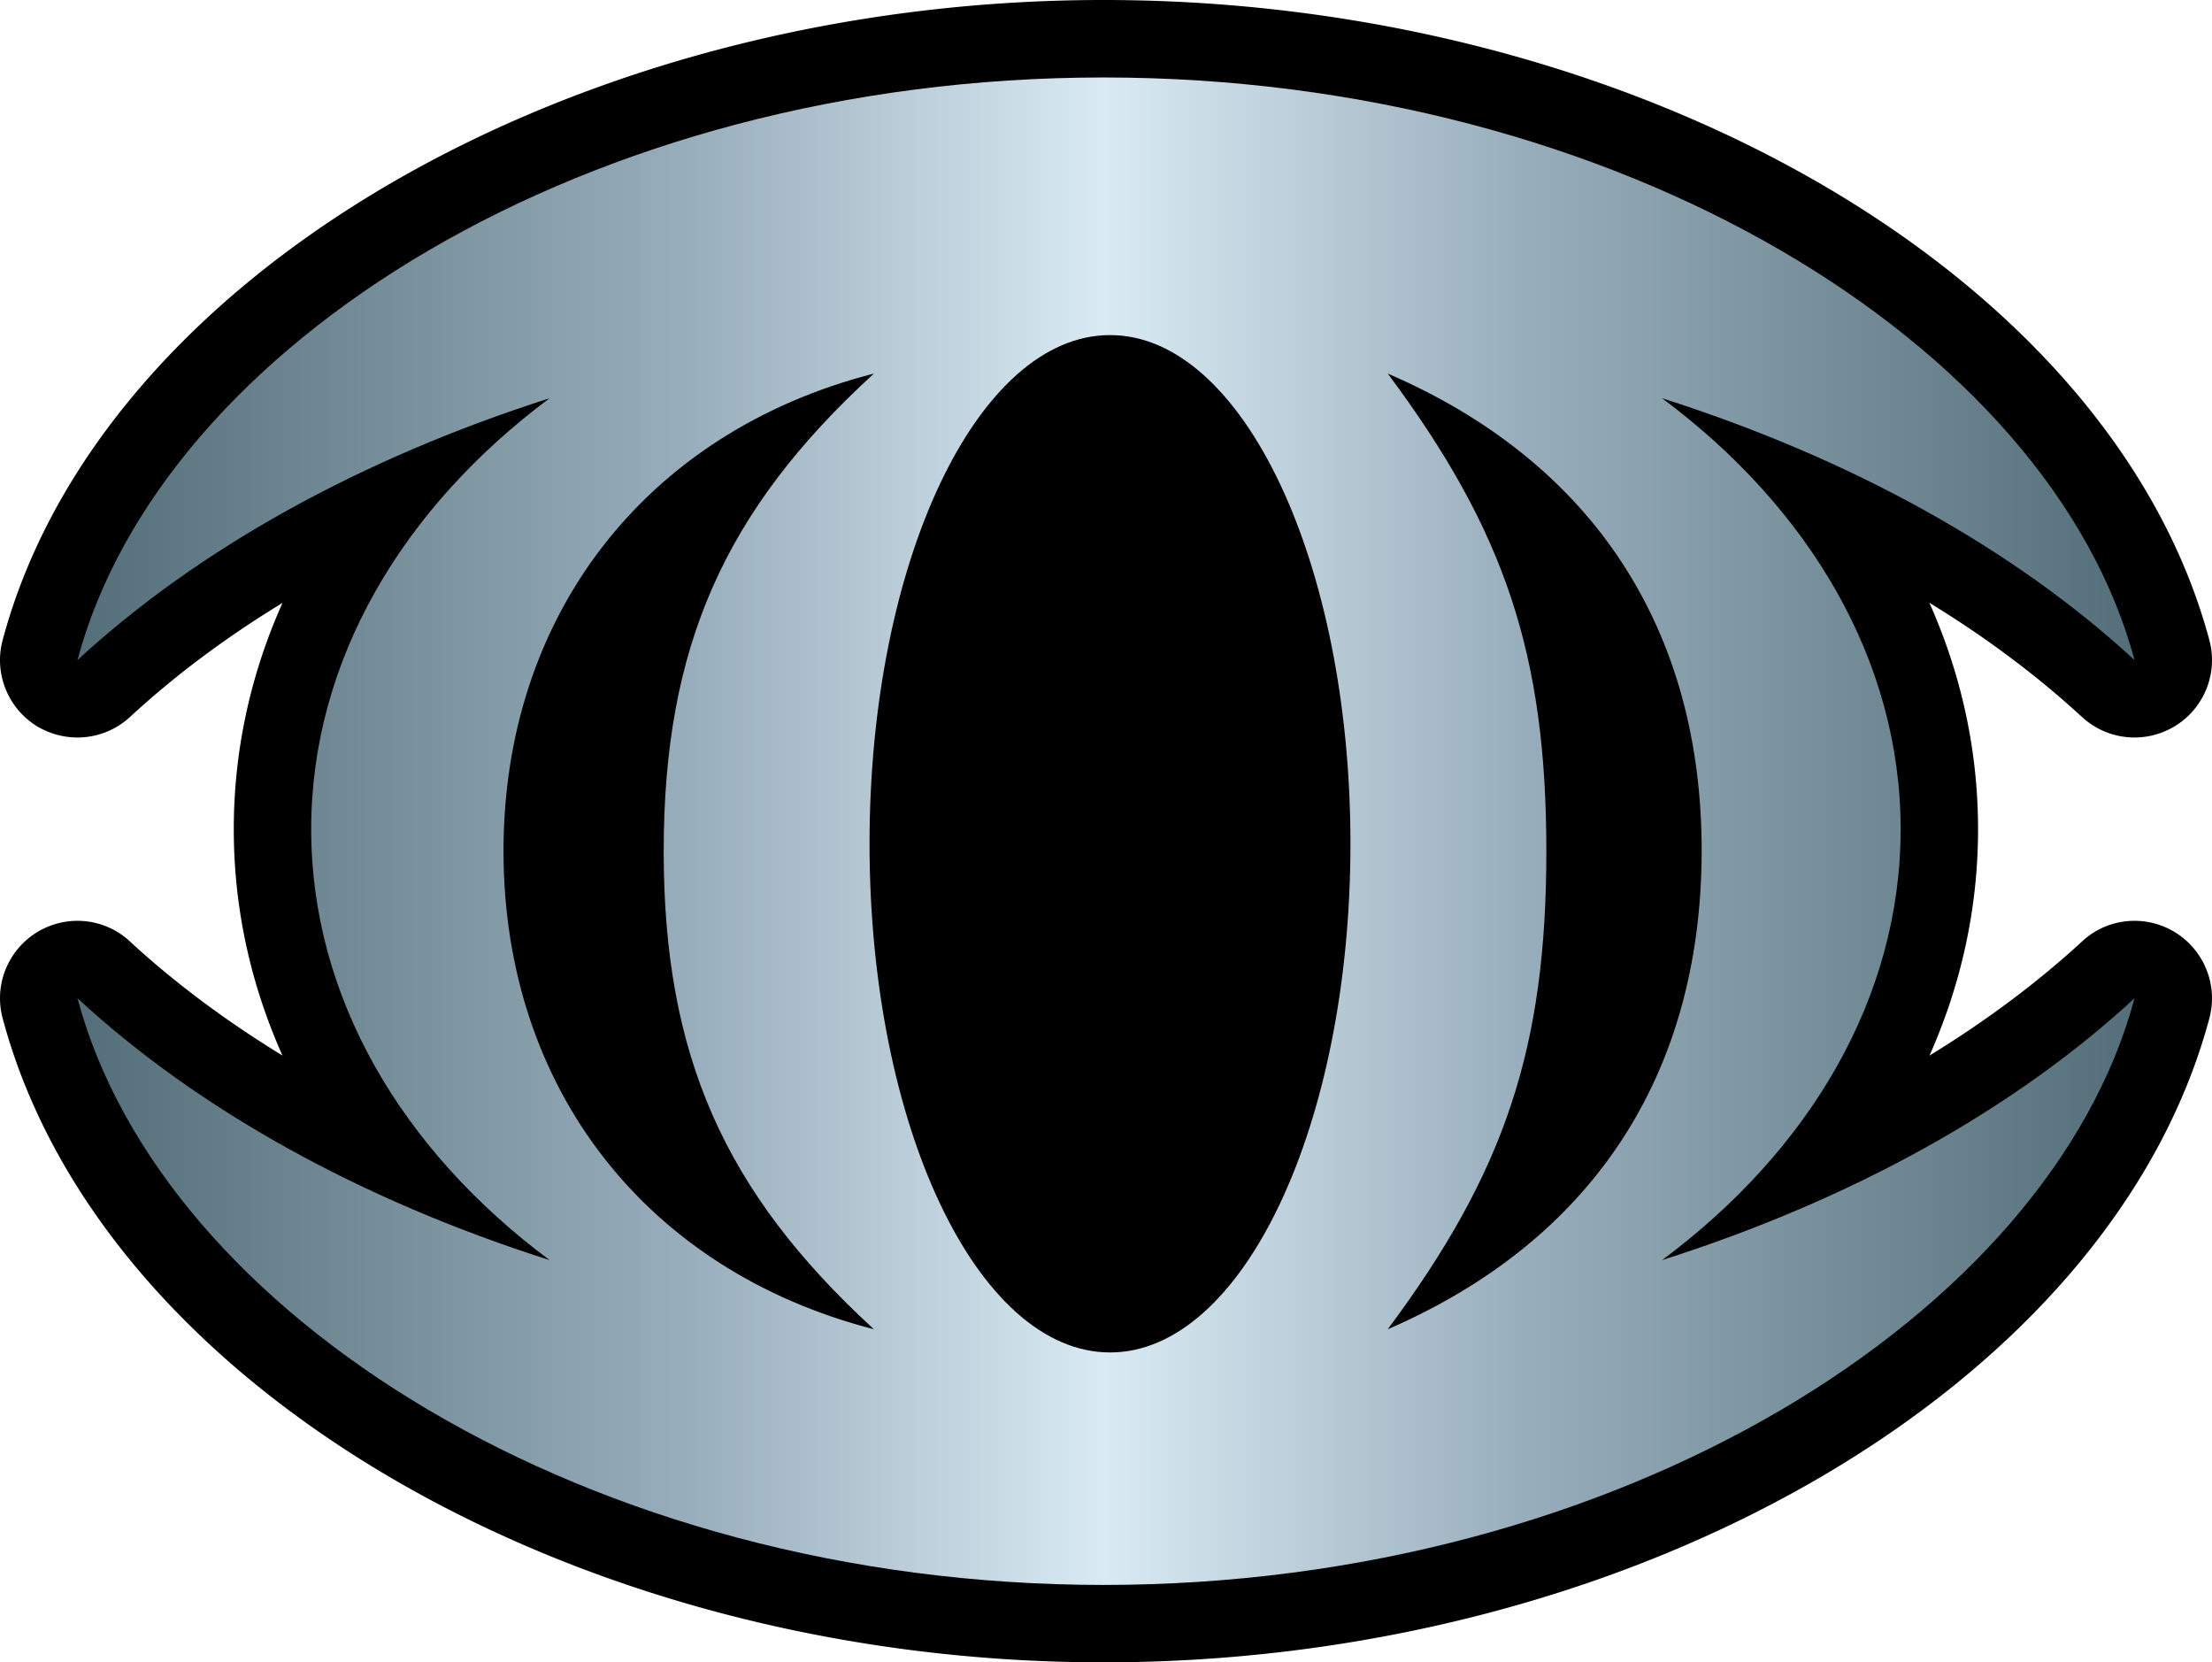 <svg xmlns="http://www.w3.org/2000/svg" xmlns:xlink="http://www.w3.org/1999/xlink" width="600" height="450.814"><linearGradient id="a" x1="0" x2="1" y1="0" y2="0" gradientTransform="matrix(49.509 0 0 -49.509 640.745 146.512)" gradientUnits="userSpaceOnUse" spreadMethod="pad"><stop offset="0" style="stop-color:#536e78"/><stop offset=".3" style="stop-color:#99aebc"/><stop offset=".5" style="stop-color:#d9eaf3"/><stop offset=".7" style="stop-color:#99aebc"/><stop offset="1" style="stop-color:#536e78"/></linearGradient><linearGradient xlink:href="#a" id="b" x1="0" x2="1" y1="0" y2="0" gradientTransform="translate(21.004 225.41)scale(557.982)" gradientUnits="userSpaceOnUse" spreadMethod="pad"/><path d="M299.335 450.814c-143.652 0-272.021-75.105-298.62-174.69-2.423-9.016 1.454-18.529 9.423-23.375 3.392-2.029 7.134-3.032 10.875-3.032 5.151 0 10.256 1.883 14.224 5.59 12.104 11.18 26.012 21.527 41.384 30.949-8.678-19.419-13.208-40.066-13.208-61.378 0-21.301 4.53-41.949 13.208-61.368-15.417 9.377-29.28 19.769-41.384 30.949a21 21 0 0 1-14.224 5.545c-3.741 0-7.483-1.003-10.875-2.987-7.969-4.846-11.846-14.403-9.422-23.42C27.178 74.621 155.559 0 299.336 0c144.451 0 273.44 74.621 299.948 173.597 2.424 9.017-1.453 18.574-9.422 23.375-3.392 2.029-7.134 3.032-10.875 3.032a21 21 0 0 1-14.224-5.545c-12.15-11.18-26.012-21.572-41.43-30.994 8.679 19.42 13.21 40.112 13.21 61.413 0 21.312-4.531 41.96-13.164 61.378 15.372-9.422 29.235-19.768 41.384-30.948 3.968-3.708 9.073-5.59 14.224-5.59 3.741 0 7.483 1.002 10.875 3.031 7.969 4.846 11.846 14.359 9.422 23.42-26.676 99.54-155.632 174.645-299.949 174.645"/><path d="M21.013 179.007c32.583-30.07 76.605-54.548 128.066-71.014-39.886 29.72-64.67 71.15-64.67 116.885 0 45.791 24.784 87.176 64.67 116.85-51.46-16.386-95.483-40.9-128.066-71.014 22.89 85.711 138.412 159.104 278.322 159.104 139.877 0 256.716-73.393 279.652-159.104-32.583 30.114-76.65 54.628-128.156 71.015 39.931-29.675 64.715-71.06 64.715-116.851 0-45.736-24.784-87.165-64.715-116.885 51.506 16.42 95.573 40.945 128.156 71.014-22.936-85.632-139.775-158-279.652-158-139.91 0-255.431 72.368-278.322 158M235.86 228.8c0-76.21 29.18-137.927 65.244-137.927 36.01 0 65.2 61.716 65.2 137.927 0 76.255-29.19 137.971-65.2 137.971-36.065 0-65.244-61.716-65.244-137.971m183.583 2.028c0-53.275-11.191-86.86-43.019-129.519 55.653 23.984 85.362 69.38 85.148 130.049-.27 60.308-29.81 105.175-85.148 129.125 31.828-42.704 43.02-76.391 43.02-129.655m-282.864.53c-.26-64.106 38.387-114.158 100.464-130.049-40.72 37.238-57.017 74.306-57.017 129.52 0 55.247 16.297 92.315 57.017 129.654-61.762-15.903-100.239-65.29-100.464-129.125" style="fill:url(#b)"/></svg>